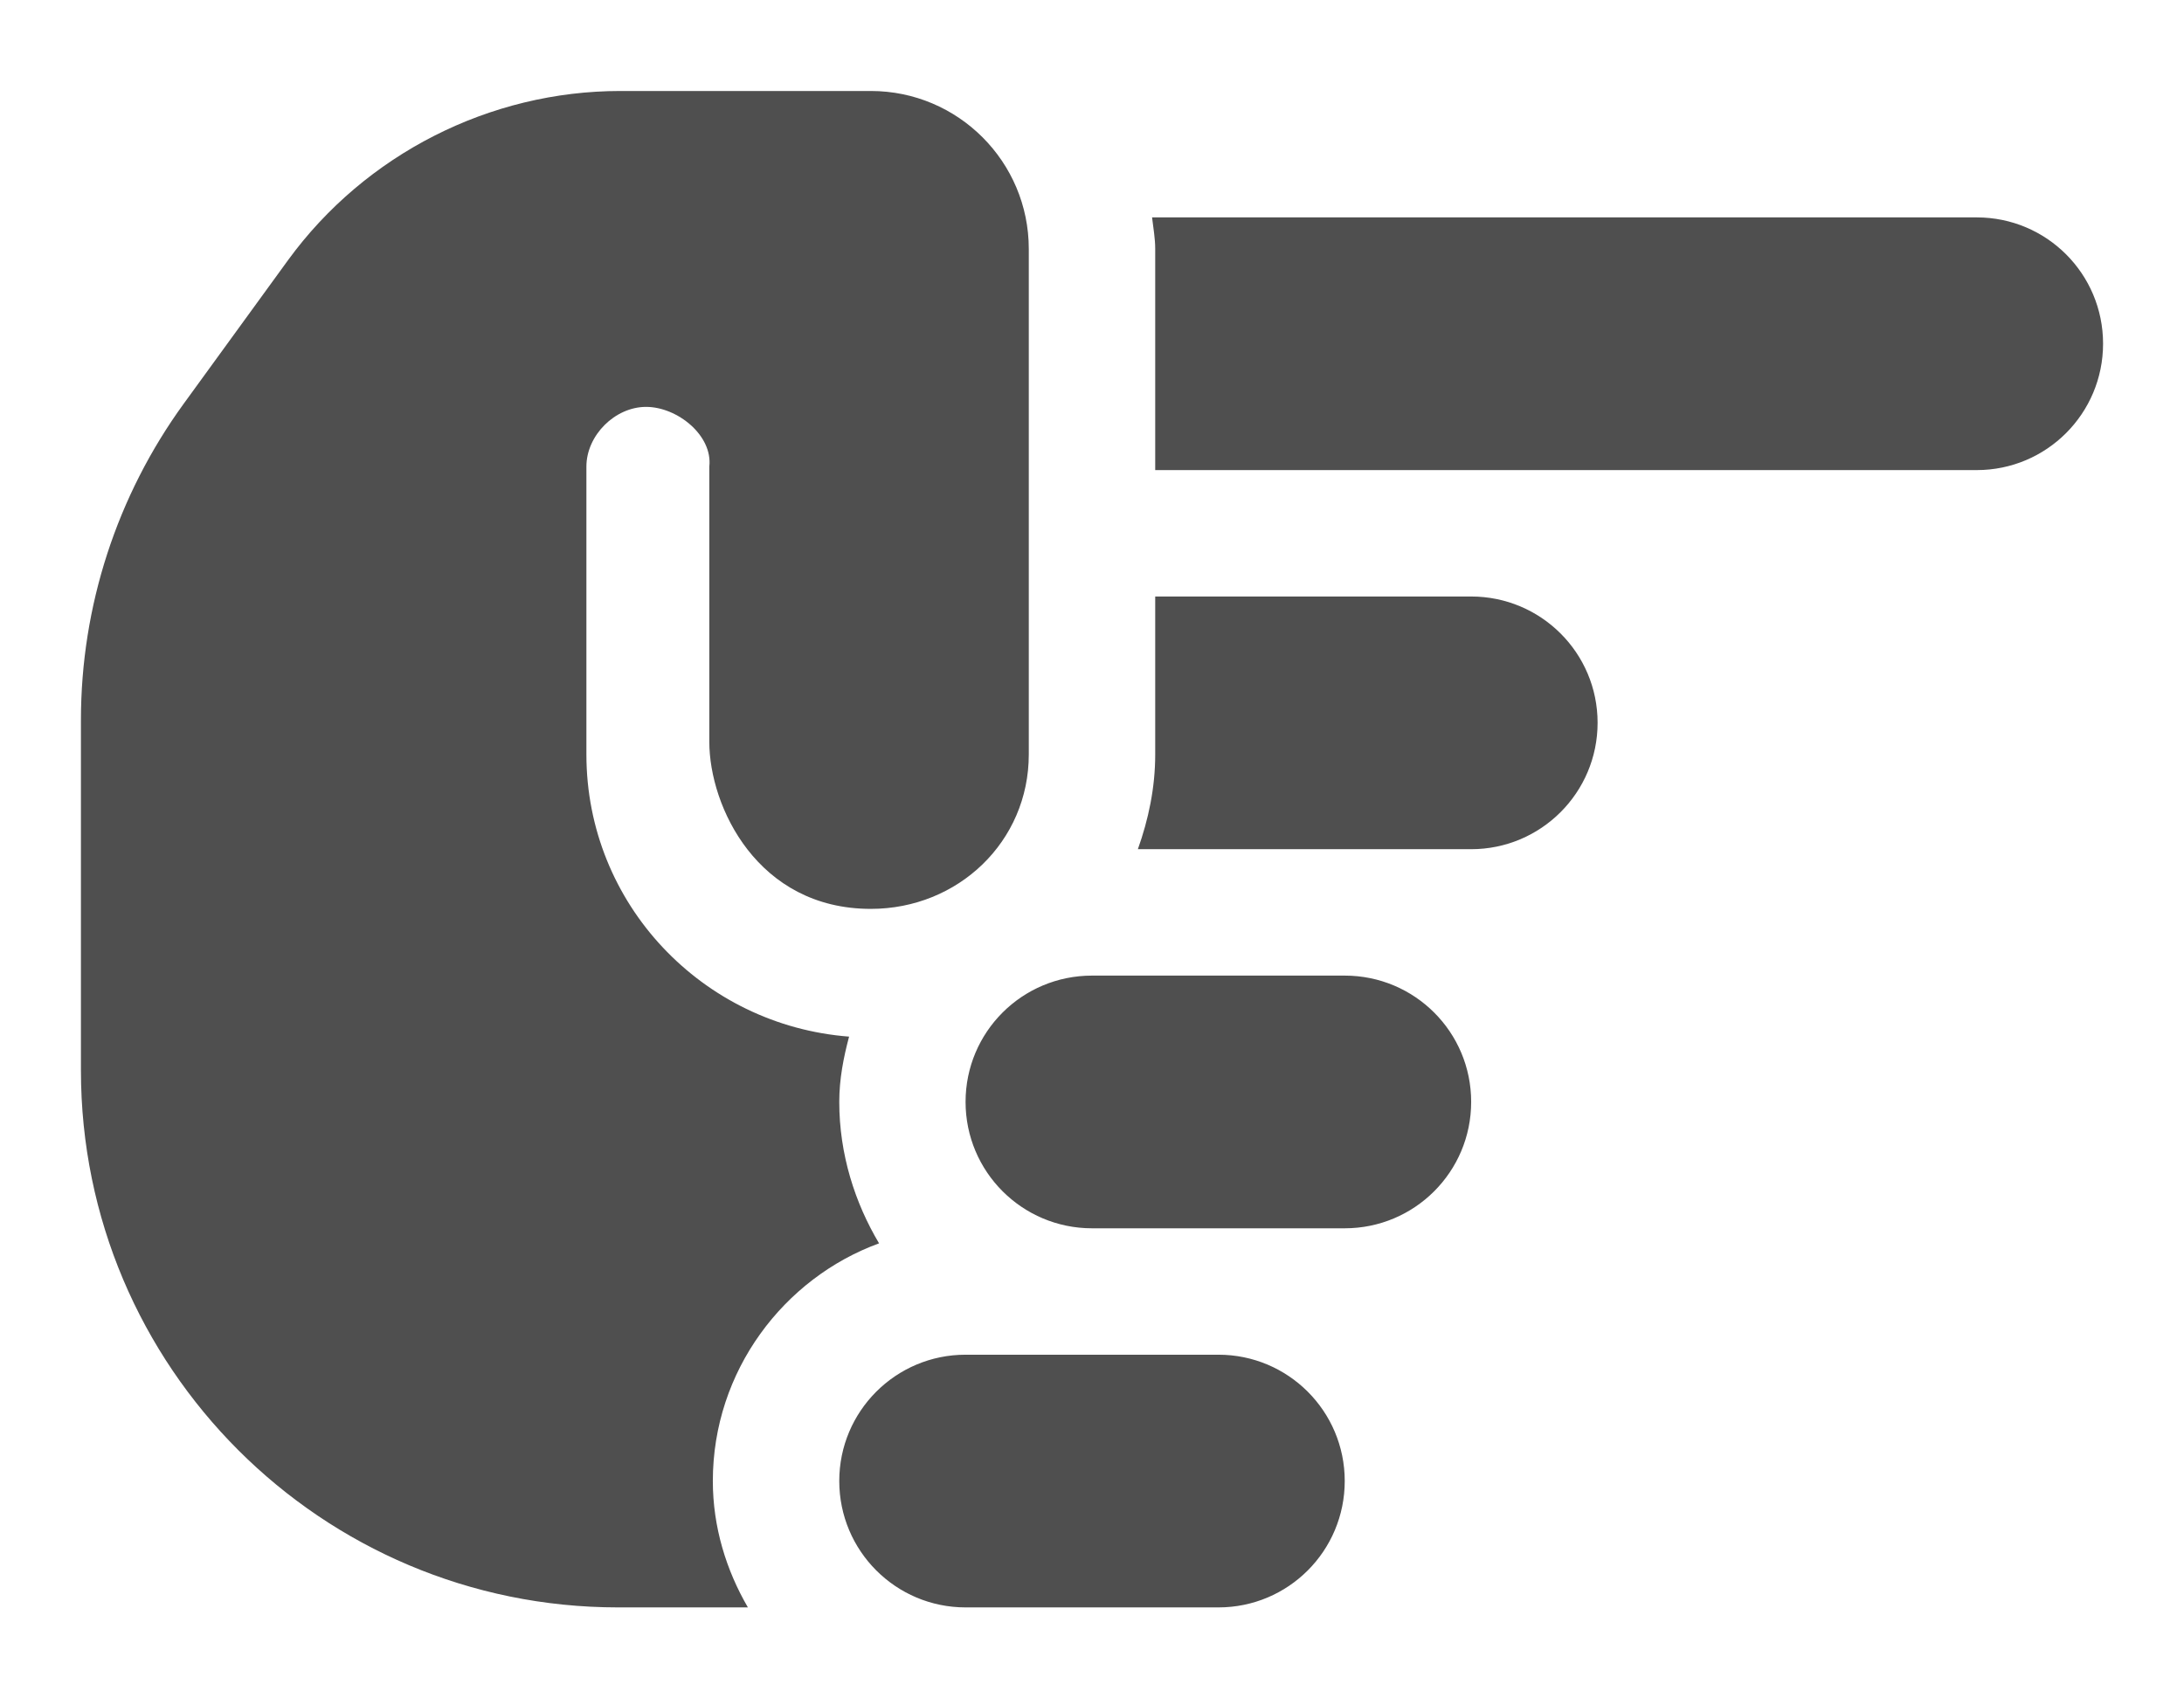 <svg width="18" height="14" viewBox="0 0 18 14" fill="none" xmlns="http://www.w3.org/2000/svg">
<path d="M7.958 9.083C7.958 9.659 8.425 10.125 9 10.125H11.083C11.659 10.125 12.125 9.659 12.125 9.083C12.125 8.507 11.659 8.042 11.083 8.042H9C8.424 8.042 7.958 8.507 7.958 9.083ZM9.378 7H12.125C12.7 7 13.167 6.534 13.167 5.958C13.167 5.382 12.7 4.917 12.125 4.917H9.521V6.219C9.521 6.495 9.465 6.756 9.378 7ZM9.521 3.875H16.292C16.867 3.875 17.333 3.409 17.333 2.833C17.333 2.257 16.867 1.792 16.292 1.792H9.495C9.505 1.878 9.521 1.964 9.521 2.052V3.875ZM11.083 12.208C11.083 11.633 10.617 11.167 10.042 11.167H7.958C7.383 11.167 6.917 11.633 6.917 12.208C6.917 12.784 7.383 13.25 7.958 13.25H10.042C10.618 13.25 11.083 12.784 11.083 12.208ZM7.245 10.249C7.047 9.917 6.917 9.516 6.917 9.083C6.917 8.896 6.952 8.717 6.998 8.545C5.79 8.452 4.833 7.452 4.833 6.219V3.846C4.833 3.589 5.068 3.354 5.325 3.354C5.582 3.354 5.875 3.589 5.846 3.846V6.115C5.846 6.648 6.243 7.492 7.177 7.492C7.896 7.492 8.479 6.938 8.479 6.219V2.052C8.479 1.333 7.896 0.75 7.177 0.75H5.113C4.036 0.75 3.011 1.271 2.375 2.143L1.514 3.328C0.963 4.087 0.667 4.998 0.667 5.936V8.823C0.667 11.268 2.649 13.25 5.094 13.25H6.164C5.986 12.944 5.875 12.589 5.875 12.208C5.875 11.3 6.461 10.535 7.245 10.249Z" fill="#4F4F4F"/>
</svg>
